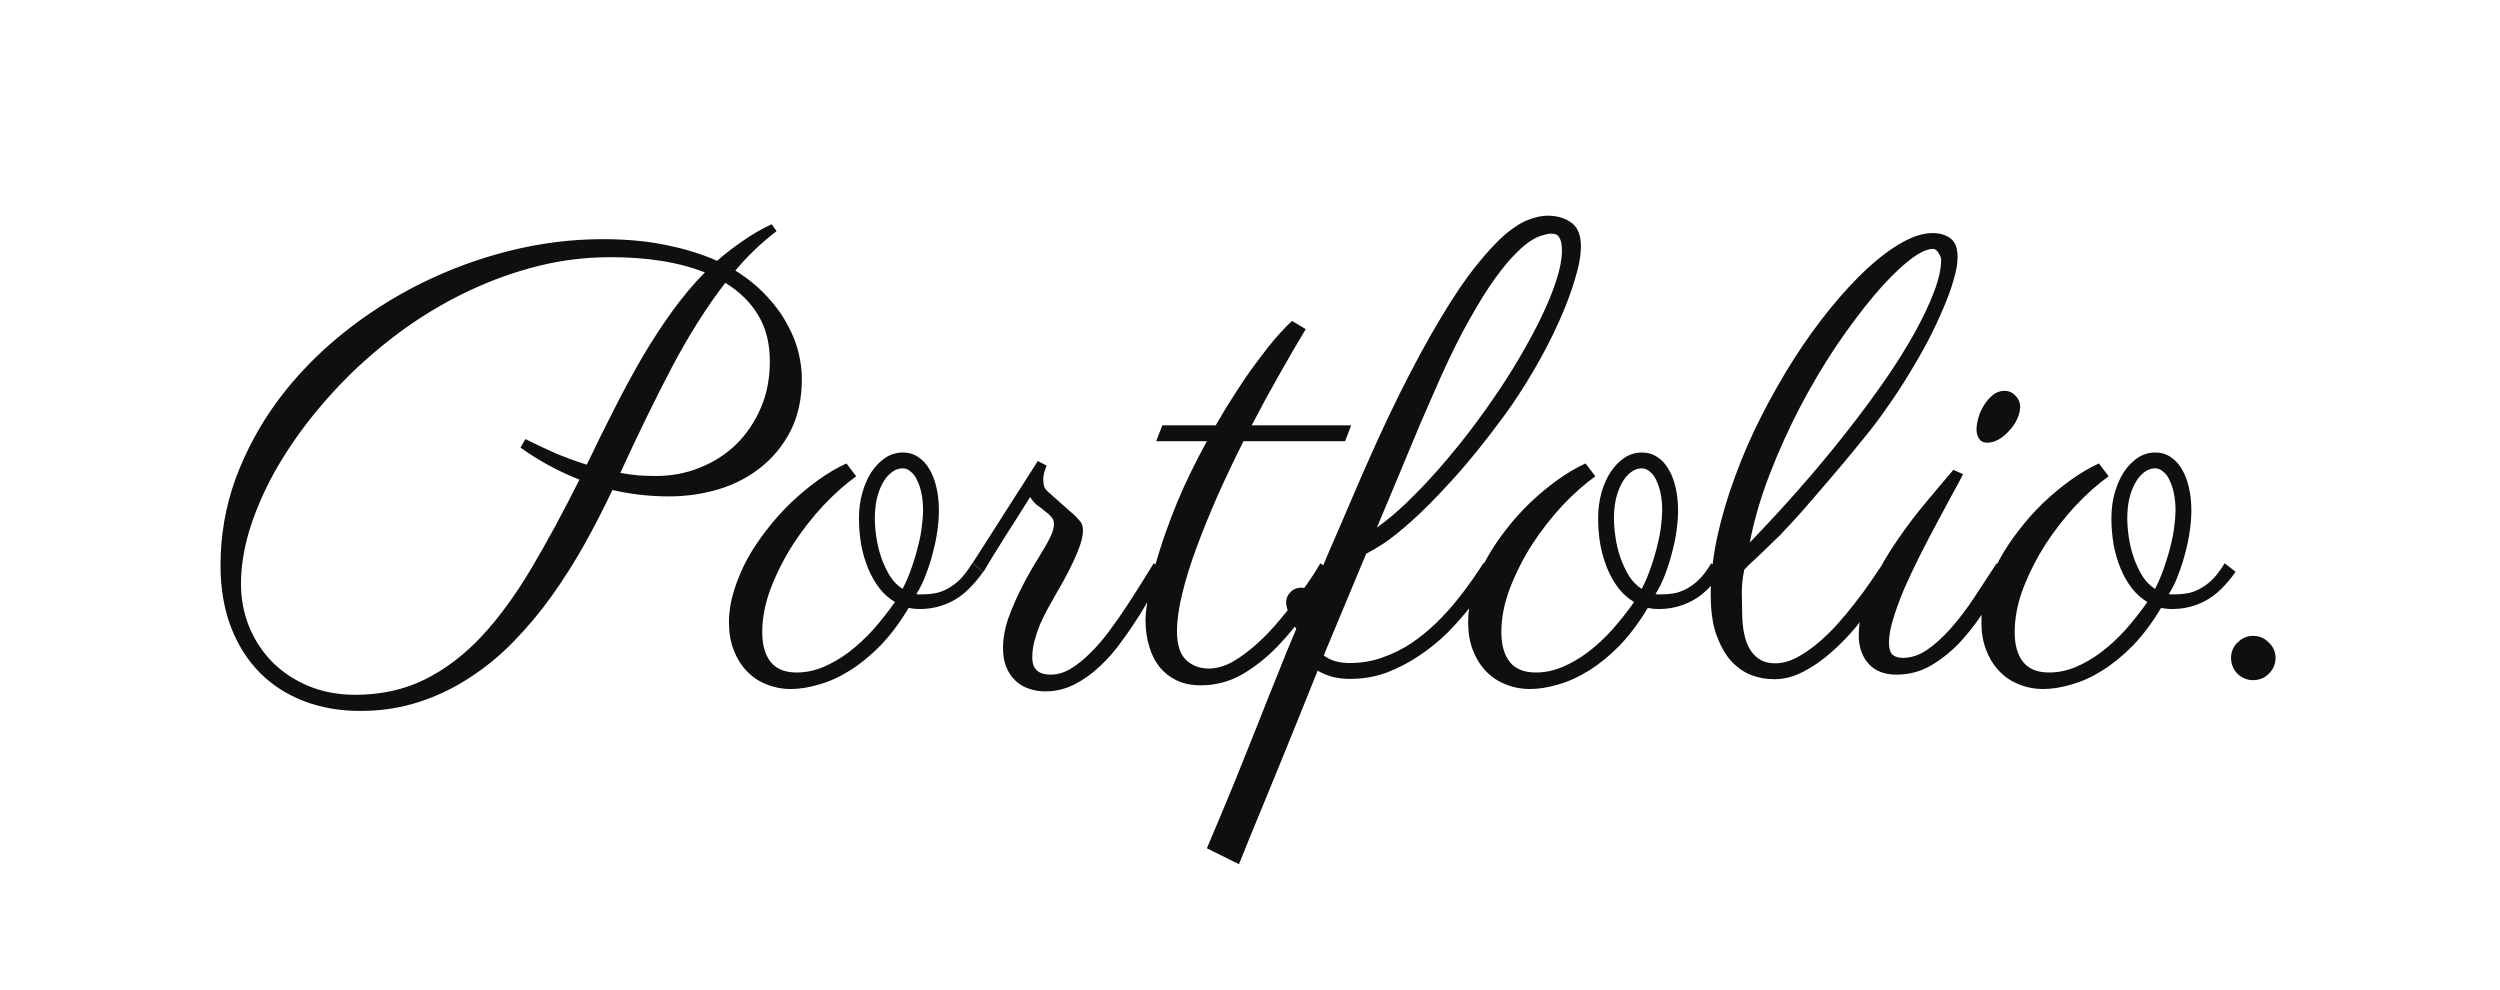 <svg width="48" height="19" viewBox="0 0 48 19" fill="none" xmlns="http://www.w3.org/2000/svg">
<g filter="url(#filter0_d)">
<path d="M14.91 0.439C14.629 0.65 14.365 0.902 14.119 1.195C14.357 1.344 14.559 1.508 14.723 1.688C14.887 1.863 15.018 2.043 15.115 2.227C15.217 2.41 15.289 2.592 15.332 2.771C15.375 2.951 15.396 3.117 15.396 3.27C15.396 3.652 15.324 3.986 15.18 4.271C15.035 4.553 14.844 4.787 14.605 4.975C14.371 5.162 14.1 5.303 13.791 5.396C13.486 5.486 13.17 5.531 12.842 5.531C12.475 5.531 12.113 5.49 11.758 5.408C11.594 5.756 11.416 6.102 11.225 6.445C11.033 6.789 10.824 7.119 10.598 7.436C10.375 7.748 10.131 8.041 9.865 8.314C9.604 8.584 9.32 8.816 9.016 9.012C8.715 9.211 8.389 9.367 8.037 9.48C7.686 9.594 7.311 9.65 6.912 9.65C6.525 9.65 6.168 9.588 5.84 9.463C5.512 9.338 5.229 9.156 4.99 8.918C4.752 8.676 4.566 8.383 4.434 8.039C4.301 7.691 4.234 7.295 4.234 6.85C4.234 6.271 4.332 5.715 4.527 5.18C4.727 4.645 4.998 4.145 5.342 3.68C5.689 3.215 6.098 2.793 6.566 2.414C7.035 2.035 7.541 1.711 8.084 1.441C8.627 1.172 9.195 0.963 9.789 0.814C10.383 0.666 10.977 0.592 11.57 0.592C12.035 0.592 12.447 0.631 12.807 0.709C13.17 0.783 13.49 0.883 13.768 1.008C13.924 0.871 14.088 0.744 14.26 0.627C14.432 0.506 14.617 0.398 14.816 0.305L14.91 0.439ZM11.266 4.922C11.445 4.547 11.623 4.188 11.799 3.844C11.975 3.496 12.152 3.168 12.332 2.859C12.516 2.547 12.705 2.256 12.9 1.986C13.096 1.713 13.307 1.461 13.533 1.23C13.275 1.129 12.994 1.055 12.69 1.008C12.389 0.961 12.066 0.938 11.723 0.938C11.25 0.938 10.787 0.994 10.334 1.107C9.881 1.221 9.443 1.377 9.021 1.576C8.604 1.771 8.203 2.004 7.82 2.273C7.441 2.543 7.088 2.836 6.76 3.152C6.436 3.469 6.141 3.801 5.875 4.148C5.613 4.492 5.389 4.84 5.201 5.191C5.018 5.543 4.875 5.891 4.773 6.234C4.676 6.574 4.627 6.898 4.627 7.207C4.627 7.508 4.682 7.789 4.791 8.051C4.9 8.309 5.051 8.533 5.242 8.725C5.438 8.916 5.668 9.066 5.934 9.176C6.203 9.285 6.498 9.34 6.818 9.34C7.314 9.34 7.76 9.242 8.154 9.047C8.549 8.852 8.914 8.574 9.25 8.215C9.586 7.852 9.904 7.416 10.205 6.908C10.506 6.4 10.812 5.834 11.125 5.209C10.719 5.049 10.342 4.844 9.994 4.594L10.088 4.43C10.275 4.523 10.465 4.613 10.656 4.699C10.852 4.781 11.055 4.855 11.266 4.922ZM14.781 2.936C14.781 2.588 14.705 2.291 14.553 2.045C14.404 1.799 14.195 1.594 13.926 1.43C13.57 1.891 13.23 2.428 12.906 3.041C12.586 3.65 12.254 4.33 11.91 5.08C12.023 5.1 12.137 5.115 12.25 5.127C12.363 5.135 12.479 5.139 12.596 5.139C12.893 5.139 13.172 5.086 13.434 4.98C13.699 4.875 13.932 4.727 14.131 4.535C14.33 4.34 14.488 4.107 14.605 3.838C14.723 3.568 14.781 3.268 14.781 2.936ZM17.594 7.406C17.609 7.41 17.625 7.412 17.641 7.412C17.656 7.412 17.674 7.412 17.693 7.412C17.803 7.412 17.902 7.402 17.992 7.383C18.082 7.359 18.164 7.324 18.238 7.277C18.316 7.23 18.391 7.17 18.461 7.096C18.531 7.018 18.6 6.924 18.666 6.814L18.877 6.979C18.689 7.244 18.496 7.43 18.297 7.535C18.098 7.641 17.887 7.693 17.664 7.693C17.582 7.693 17.51 7.686 17.447 7.67C17.279 7.951 17.1 8.191 16.908 8.391C16.717 8.586 16.521 8.746 16.322 8.871C16.123 8.996 15.926 9.086 15.73 9.141C15.535 9.199 15.354 9.229 15.185 9.229C15.014 9.229 14.854 9.197 14.705 9.135C14.56 9.076 14.435 8.99 14.33 8.877C14.225 8.764 14.143 8.629 14.084 8.473C14.025 8.316 13.996 8.141 13.996 7.945C13.996 7.75 14.027 7.551 14.09 7.348C14.152 7.145 14.236 6.943 14.342 6.744C14.451 6.545 14.578 6.354 14.723 6.17C14.867 5.982 15.023 5.809 15.191 5.648C15.359 5.488 15.533 5.344 15.713 5.215C15.893 5.086 16.072 4.98 16.252 4.898L16.439 5.145C16.232 5.293 16.021 5.48 15.807 5.707C15.596 5.934 15.402 6.182 15.227 6.451C15.055 6.721 14.912 7.002 14.799 7.295C14.69 7.584 14.635 7.865 14.635 8.139C14.635 8.385 14.69 8.576 14.799 8.713C14.908 8.846 15.074 8.912 15.297 8.912C15.469 8.912 15.639 8.877 15.807 8.807C15.975 8.736 16.139 8.641 16.299 8.52C16.459 8.398 16.613 8.256 16.762 8.092C16.91 7.924 17.051 7.746 17.184 7.559C17.07 7.492 16.971 7.404 16.885 7.295C16.799 7.182 16.727 7.055 16.668 6.914C16.609 6.77 16.564 6.615 16.533 6.451C16.506 6.287 16.492 6.119 16.492 5.947C16.492 5.775 16.514 5.613 16.557 5.461C16.6 5.309 16.658 5.176 16.732 5.062C16.811 4.945 16.9 4.854 17.002 4.787C17.104 4.721 17.215 4.688 17.336 4.688C17.445 4.688 17.543 4.717 17.629 4.775C17.715 4.83 17.787 4.908 17.846 5.01C17.904 5.107 17.949 5.225 17.98 5.361C18.012 5.498 18.027 5.645 18.027 5.801C18.027 5.918 18.018 6.047 17.998 6.188C17.979 6.328 17.949 6.471 17.91 6.615C17.875 6.756 17.83 6.896 17.775 7.037C17.725 7.174 17.664 7.297 17.594 7.406ZM16.797 5.947C16.797 6.061 16.807 6.184 16.826 6.316C16.846 6.449 16.877 6.578 16.92 6.703C16.963 6.828 17.018 6.945 17.084 7.055C17.15 7.16 17.232 7.244 17.33 7.307C17.4 7.17 17.459 7.031 17.506 6.891C17.557 6.746 17.598 6.607 17.629 6.475C17.664 6.342 17.688 6.219 17.699 6.105C17.715 5.988 17.723 5.887 17.723 5.801C17.723 5.684 17.713 5.576 17.693 5.479C17.674 5.381 17.646 5.297 17.611 5.227C17.58 5.152 17.539 5.096 17.488 5.057C17.441 5.014 17.389 4.992 17.33 4.992C17.252 4.992 17.18 5.02 17.113 5.074C17.047 5.125 16.99 5.195 16.943 5.285C16.896 5.371 16.859 5.473 16.832 5.59C16.809 5.703 16.797 5.822 16.797 5.947ZM22.369 6.979C22.311 7.064 22.24 7.182 22.158 7.33C22.08 7.475 21.988 7.633 21.883 7.805C21.777 7.973 21.66 8.145 21.531 8.32C21.406 8.496 21.268 8.654 21.115 8.795C20.967 8.936 20.805 9.051 20.629 9.141C20.453 9.23 20.266 9.275 20.066 9.275C19.957 9.275 19.854 9.258 19.756 9.223C19.658 9.191 19.572 9.141 19.498 9.07C19.424 9 19.365 8.914 19.322 8.812C19.279 8.707 19.258 8.584 19.258 8.443C19.258 8.252 19.295 8.053 19.369 7.846C19.447 7.635 19.537 7.432 19.639 7.236C19.74 7.041 19.842 6.863 19.943 6.703C20.045 6.539 20.119 6.408 20.166 6.311C20.213 6.213 20.236 6.129 20.236 6.059C20.236 6.008 20.219 5.963 20.184 5.924C20.152 5.885 20.111 5.848 20.061 5.812C20.014 5.773 19.963 5.734 19.908 5.695C19.857 5.652 19.814 5.602 19.779 5.543C19.682 5.699 19.582 5.857 19.48 6.018C19.391 6.154 19.293 6.309 19.188 6.48C19.082 6.648 18.98 6.814 18.883 6.979L18.672 6.814L19.926 4.852L20.096 4.939C20.088 4.963 20.074 5 20.055 5.051C20.039 5.102 20.031 5.156 20.031 5.215C20.031 5.258 20.037 5.301 20.049 5.344C20.064 5.383 20.094 5.42 20.137 5.455C20.293 5.596 20.416 5.705 20.506 5.783C20.596 5.857 20.66 5.918 20.699 5.965C20.742 6.008 20.768 6.045 20.775 6.076C20.787 6.104 20.793 6.141 20.793 6.188C20.793 6.234 20.785 6.291 20.77 6.357C20.754 6.424 20.727 6.504 20.688 6.598C20.652 6.691 20.602 6.803 20.535 6.932C20.473 7.057 20.393 7.203 20.295 7.371C20.236 7.473 20.178 7.576 20.119 7.682C20.064 7.783 20.014 7.887 19.967 7.992C19.924 8.098 19.889 8.203 19.861 8.309C19.834 8.414 19.82 8.516 19.82 8.613C19.82 8.688 19.83 8.748 19.85 8.795C19.873 8.838 19.902 8.871 19.938 8.895C19.973 8.918 20.01 8.934 20.049 8.941C20.092 8.949 20.133 8.953 20.172 8.953C20.301 8.953 20.428 8.916 20.553 8.842C20.682 8.764 20.807 8.664 20.928 8.543C21.053 8.422 21.172 8.285 21.285 8.133C21.402 7.977 21.514 7.818 21.619 7.658C21.725 7.498 21.822 7.346 21.912 7.201C22.002 7.053 22.082 6.924 22.152 6.814L22.369 6.979ZM23.342 4.166C23.381 4.1 23.449 3.984 23.547 3.82C23.648 3.656 23.766 3.475 23.898 3.275C24.035 3.076 24.182 2.877 24.338 2.678C24.498 2.475 24.654 2.303 24.807 2.162L25.07 2.32C24.902 2.598 24.73 2.893 24.555 3.205C24.379 3.514 24.205 3.834 24.033 4.166H25.943L25.826 4.471H23.875C23.699 4.822 23.533 5.172 23.377 5.52C23.225 5.867 23.09 6.199 22.973 6.516C22.855 6.832 22.764 7.129 22.697 7.406C22.631 7.68 22.598 7.918 22.598 8.121C22.598 8.375 22.656 8.559 22.773 8.672C22.891 8.781 23.035 8.836 23.207 8.836C23.359 8.836 23.516 8.791 23.676 8.701C23.836 8.607 23.992 8.49 24.145 8.35C24.301 8.209 24.447 8.055 24.584 7.887C24.725 7.719 24.848 7.561 24.953 7.412C25.062 7.264 25.152 7.135 25.223 7.025C25.293 6.912 25.336 6.842 25.352 6.814L25.568 6.979C25.432 7.205 25.277 7.445 25.105 7.699C24.934 7.953 24.742 8.189 24.531 8.408C24.324 8.623 24.098 8.803 23.852 8.947C23.605 9.088 23.34 9.158 23.055 9.158C22.879 9.158 22.725 9.127 22.592 9.064C22.463 9.002 22.354 8.916 22.264 8.807C22.174 8.693 22.107 8.561 22.064 8.408C22.018 8.256 21.994 8.09 21.994 7.91C21.994 7.793 22.014 7.627 22.053 7.412C22.088 7.197 22.15 6.943 22.24 6.65C22.33 6.354 22.449 6.021 22.598 5.654C22.75 5.287 22.941 4.893 23.172 4.471H22.199L22.316 4.166H23.342ZM25.416 8.584C25.541 8.682 25.707 8.73 25.914 8.73C26.137 8.73 26.346 8.695 26.541 8.625C26.74 8.555 26.926 8.463 27.098 8.35C27.27 8.232 27.428 8.104 27.572 7.963C27.717 7.822 27.846 7.682 27.959 7.541C28.076 7.396 28.178 7.262 28.264 7.137C28.354 7.008 28.426 6.9 28.48 6.814H28.809C28.754 6.908 28.678 7.029 28.58 7.178C28.486 7.322 28.373 7.477 28.24 7.641C28.111 7.805 27.965 7.971 27.801 8.139C27.637 8.303 27.455 8.451 27.256 8.584C27.061 8.717 26.852 8.826 26.629 8.912C26.406 8.994 26.17 9.035 25.92 9.035C25.811 9.035 25.703 9.023 25.598 9C25.496 8.973 25.396 8.932 25.299 8.877C25.17 9.193 25.045 9.504 24.924 9.809C24.799 10.113 24.682 10.402 24.572 10.676C24.459 10.949 24.355 11.201 24.262 11.432C24.168 11.662 24.086 11.861 24.016 12.029C23.945 12.201 23.891 12.336 23.852 12.434C23.812 12.535 23.791 12.588 23.787 12.592L23.172 12.287C23.371 11.818 23.551 11.389 23.711 10.998C23.867 10.607 24.014 10.242 24.15 9.902C24.283 9.562 24.41 9.244 24.531 8.947C24.648 8.646 24.768 8.355 24.889 8.074C24.826 7.984 24.781 7.896 24.754 7.811C24.723 7.725 24.703 7.654 24.695 7.6C24.688 7.51 24.713 7.436 24.771 7.377C24.826 7.314 24.898 7.283 24.988 7.283C25.062 7.283 25.131 7.309 25.193 7.359C25.311 7.078 25.414 6.832 25.504 6.621C25.598 6.406 25.676 6.227 25.738 6.082C25.809 5.914 25.871 5.768 25.926 5.643C26.266 4.842 26.58 4.15 26.869 3.568C27.162 2.982 27.432 2.486 27.678 2.08C27.924 1.67 28.148 1.34 28.352 1.09C28.555 0.836 28.738 0.639 28.902 0.498C29.07 0.357 29.221 0.264 29.354 0.217C29.486 0.166 29.605 0.141 29.711 0.141C29.883 0.141 30.027 0.18 30.145 0.258C30.266 0.332 30.334 0.461 30.35 0.645C30.365 0.824 30.332 1.051 30.25 1.324C30.172 1.598 30.062 1.889 29.922 2.197C29.785 2.502 29.625 2.811 29.441 3.123C29.258 3.436 29.07 3.723 28.879 3.984C28.516 4.477 28.186 4.885 27.889 5.209C27.596 5.533 27.338 5.795 27.115 5.994C26.893 6.193 26.707 6.342 26.559 6.439C26.41 6.533 26.301 6.598 26.23 6.633L25.416 8.584ZM29.986 0.732C29.982 0.666 29.967 0.609 29.939 0.562C29.916 0.512 29.865 0.486 29.787 0.486C29.74 0.486 29.68 0.498 29.605 0.521C29.531 0.541 29.443 0.586 29.342 0.656C29.244 0.727 29.133 0.83 29.008 0.967C28.883 1.104 28.742 1.287 28.586 1.518C28.434 1.748 28.266 2.033 28.082 2.373C27.902 2.713 27.709 3.123 27.502 3.604C27.365 3.908 27.207 4.279 27.027 4.717C26.848 5.15 26.65 5.621 26.436 6.129C26.619 6 26.811 5.84 27.01 5.648C27.213 5.453 27.416 5.24 27.619 5.01C27.826 4.775 28.029 4.527 28.229 4.266C28.428 4.004 28.617 3.738 28.797 3.469C28.977 3.199 29.141 2.932 29.289 2.666C29.441 2.4 29.57 2.148 29.676 1.91C29.785 1.668 29.867 1.447 29.922 1.248C29.977 1.045 29.998 0.873 29.986 0.732ZM31.785 7.406C31.801 7.41 31.816 7.412 31.832 7.412C31.848 7.412 31.865 7.412 31.885 7.412C31.994 7.412 32.094 7.402 32.184 7.383C32.273 7.359 32.355 7.324 32.43 7.277C32.508 7.23 32.582 7.17 32.652 7.096C32.723 7.018 32.791 6.924 32.857 6.814L33.068 6.979C32.881 7.244 32.688 7.43 32.488 7.535C32.289 7.641 32.078 7.693 31.855 7.693C31.773 7.693 31.701 7.686 31.639 7.67C31.471 7.951 31.291 8.191 31.1 8.391C30.908 8.586 30.713 8.746 30.514 8.871C30.314 8.996 30.117 9.086 29.922 9.141C29.727 9.199 29.545 9.229 29.377 9.229C29.205 9.229 29.045 9.197 28.896 9.135C28.752 9.076 28.627 8.99 28.521 8.877C28.416 8.764 28.334 8.629 28.275 8.473C28.217 8.316 28.188 8.141 28.188 7.945C28.188 7.75 28.219 7.551 28.281 7.348C28.344 7.145 28.428 6.943 28.533 6.744C28.643 6.545 28.77 6.354 28.914 6.17C29.059 5.982 29.215 5.809 29.383 5.648C29.551 5.488 29.725 5.344 29.904 5.215C30.084 5.086 30.264 4.98 30.443 4.898L30.631 5.145C30.424 5.293 30.213 5.48 29.998 5.707C29.787 5.934 29.594 6.182 29.418 6.451C29.246 6.721 29.104 7.002 28.99 7.295C28.881 7.584 28.826 7.865 28.826 8.139C28.826 8.385 28.881 8.576 28.99 8.713C29.1 8.846 29.266 8.912 29.488 8.912C29.66 8.912 29.83 8.877 29.998 8.807C30.166 8.736 30.33 8.641 30.49 8.52C30.65 8.398 30.805 8.256 30.953 8.092C31.102 7.924 31.242 7.746 31.375 7.559C31.262 7.492 31.162 7.404 31.076 7.295C30.99 7.182 30.918 7.055 30.859 6.914C30.801 6.77 30.756 6.615 30.725 6.451C30.697 6.287 30.684 6.119 30.684 5.947C30.684 5.775 30.705 5.613 30.748 5.461C30.791 5.309 30.85 5.176 30.924 5.062C31.002 4.945 31.092 4.854 31.193 4.787C31.295 4.721 31.406 4.688 31.527 4.688C31.637 4.688 31.734 4.717 31.82 4.775C31.906 4.83 31.979 4.908 32.037 5.01C32.096 5.107 32.141 5.225 32.172 5.361C32.203 5.498 32.219 5.645 32.219 5.801C32.219 5.918 32.209 6.047 32.19 6.188C32.17 6.328 32.141 6.471 32.102 6.615C32.066 6.756 32.022 6.896 31.967 7.037C31.916 7.174 31.855 7.297 31.785 7.406ZM30.988 5.947C30.988 6.061 30.998 6.184 31.018 6.316C31.037 6.449 31.068 6.578 31.111 6.703C31.154 6.828 31.209 6.945 31.275 7.055C31.342 7.16 31.424 7.244 31.521 7.307C31.592 7.17 31.65 7.031 31.697 6.891C31.748 6.746 31.789 6.607 31.82 6.475C31.855 6.342 31.879 6.219 31.891 6.105C31.906 5.988 31.914 5.887 31.914 5.801C31.914 5.684 31.904 5.576 31.885 5.479C31.865 5.381 31.838 5.297 31.803 5.227C31.771 5.152 31.73 5.096 31.68 5.057C31.633 5.014 31.58 4.992 31.521 4.992C31.443 4.992 31.371 5.02 31.305 5.074C31.238 5.125 31.182 5.195 31.135 5.285C31.088 5.371 31.051 5.473 31.023 5.59C31 5.703 30.988 5.822 30.988 5.947ZM37.105 0.475C37.242 0.475 37.355 0.508 37.445 0.574C37.539 0.641 37.586 0.762 37.586 0.938C37.586 1.059 37.56 1.203 37.51 1.371C37.463 1.539 37.397 1.723 37.31 1.922C37.228 2.117 37.131 2.324 37.018 2.543C36.904 2.758 36.781 2.973 36.648 3.188C36.52 3.402 36.383 3.611 36.238 3.814C36.098 4.018 35.957 4.205 35.816 4.377C35.535 4.725 35.291 5.018 35.084 5.256C34.881 5.494 34.705 5.697 34.557 5.865C34.408 6.029 34.283 6.164 34.182 6.27C34.08 6.371 33.99 6.459 33.912 6.533C33.834 6.607 33.762 6.676 33.695 6.738C33.629 6.797 33.56 6.863 33.49 6.938C33.459 7.086 33.443 7.229 33.443 7.365C33.447 7.498 33.449 7.621 33.449 7.734C33.449 8.074 33.504 8.326 33.613 8.49C33.723 8.654 33.877 8.736 34.076 8.736C34.209 8.736 34.342 8.703 34.475 8.637C34.611 8.566 34.746 8.477 34.879 8.367C35.012 8.258 35.141 8.135 35.266 7.998C35.391 7.857 35.508 7.717 35.617 7.576C35.73 7.432 35.832 7.293 35.922 7.16C36.012 7.027 36.09 6.912 36.156 6.814L36.373 6.979C36.361 6.994 36.322 7.057 36.256 7.166C36.193 7.271 36.109 7.4 36.004 7.553C35.898 7.705 35.773 7.869 35.629 8.045C35.484 8.217 35.328 8.377 35.16 8.525C34.992 8.674 34.815 8.797 34.627 8.895C34.443 8.992 34.256 9.041 34.065 9.041C33.904 9.041 33.75 9.012 33.602 8.953C33.457 8.891 33.328 8.795 33.215 8.666C33.105 8.533 33.016 8.365 32.945 8.162C32.879 7.959 32.846 7.715 32.846 7.43C32.846 7.074 32.887 6.703 32.969 6.316C33.055 5.926 33.17 5.535 33.315 5.145C33.459 4.75 33.629 4.361 33.824 3.979C34.02 3.596 34.227 3.232 34.445 2.889C34.668 2.541 34.898 2.221 35.137 1.928C35.379 1.631 35.615 1.375 35.846 1.16C36.08 0.945 36.305 0.777 36.52 0.656C36.734 0.535 36.93 0.475 37.105 0.475ZM33.596 6.416C33.928 6.072 34.248 5.725 34.557 5.373C34.869 5.018 35.16 4.668 35.43 4.324C35.703 3.977 35.953 3.641 36.18 3.316C36.406 2.988 36.6 2.68 36.76 2.391C36.92 2.102 37.045 1.838 37.135 1.6C37.225 1.361 37.27 1.156 37.27 0.984C37.27 0.953 37.254 0.912 37.223 0.861C37.191 0.807 37.154 0.779 37.111 0.779C36.99 0.779 36.83 0.859 36.631 1.02C36.432 1.18 36.215 1.398 35.98 1.676C35.75 1.949 35.51 2.27 35.26 2.637C35.014 3.004 34.781 3.396 34.562 3.814C34.344 4.232 34.148 4.664 33.977 5.109C33.805 5.555 33.678 5.99 33.596 6.416ZM38.787 3.803C38.787 3.881 38.768 3.963 38.728 4.049C38.69 4.131 38.639 4.205 38.576 4.271C38.518 4.338 38.451 4.393 38.377 4.436C38.303 4.479 38.228 4.5 38.154 4.5C38.088 4.5 38.037 4.477 38.002 4.43C37.967 4.379 37.949 4.318 37.949 4.248C37.949 4.186 37.961 4.111 37.984 4.025C38.008 3.939 38.043 3.859 38.09 3.785C38.137 3.707 38.193 3.641 38.26 3.586C38.326 3.531 38.402 3.504 38.488 3.504C38.57 3.504 38.641 3.535 38.699 3.598C38.758 3.66 38.787 3.729 38.787 3.803ZM37.691 5.104C37.641 5.205 37.568 5.34 37.475 5.508C37.385 5.672 37.287 5.854 37.182 6.053C37.076 6.248 36.969 6.455 36.859 6.674C36.75 6.889 36.65 7.1 36.56 7.307C36.475 7.51 36.404 7.701 36.35 7.881C36.295 8.061 36.268 8.213 36.268 8.338C36.268 8.451 36.291 8.529 36.338 8.572C36.385 8.611 36.451 8.631 36.537 8.631C36.697 8.631 36.853 8.578 37.006 8.473C37.158 8.367 37.309 8.23 37.457 8.062C37.609 7.891 37.758 7.695 37.902 7.477C38.047 7.258 38.191 7.037 38.336 6.814L38.547 6.979C38.434 7.182 38.305 7.398 38.16 7.629C38.02 7.859 37.861 8.074 37.685 8.273C37.51 8.469 37.316 8.631 37.105 8.76C36.895 8.889 36.664 8.953 36.414 8.953C36.18 8.953 36 8.883 35.875 8.742C35.75 8.602 35.688 8.42 35.688 8.197C35.688 7.936 35.748 7.662 35.869 7.377C35.99 7.092 36.141 6.811 36.32 6.533C36.504 6.252 36.701 5.982 36.912 5.725C37.127 5.467 37.324 5.232 37.504 5.021L37.691 5.104ZM41.641 7.406C41.656 7.41 41.672 7.412 41.688 7.412C41.703 7.412 41.721 7.412 41.74 7.412C41.85 7.412 41.949 7.402 42.039 7.383C42.129 7.359 42.211 7.324 42.285 7.277C42.363 7.23 42.438 7.17 42.508 7.096C42.578 7.018 42.647 6.924 42.713 6.814L42.924 6.979C42.736 7.244 42.543 7.43 42.344 7.535C42.145 7.641 41.934 7.693 41.711 7.693C41.629 7.693 41.557 7.686 41.494 7.67C41.326 7.951 41.147 8.191 40.955 8.391C40.764 8.586 40.568 8.746 40.369 8.871C40.17 8.996 39.973 9.086 39.777 9.141C39.582 9.199 39.4 9.229 39.232 9.229C39.06 9.229 38.9 9.197 38.752 9.135C38.607 9.076 38.482 8.99 38.377 8.877C38.272 8.764 38.19 8.629 38.131 8.473C38.072 8.316 38.043 8.141 38.043 7.945C38.043 7.75 38.074 7.551 38.137 7.348C38.199 7.145 38.283 6.943 38.389 6.744C38.498 6.545 38.625 6.354 38.77 6.17C38.914 5.982 39.07 5.809 39.238 5.648C39.406 5.488 39.58 5.344 39.76 5.215C39.94 5.086 40.119 4.98 40.299 4.898L40.486 5.145C40.279 5.293 40.068 5.48 39.853 5.707C39.643 5.934 39.449 6.182 39.273 6.451C39.102 6.721 38.959 7.002 38.846 7.295C38.736 7.584 38.682 7.865 38.682 8.139C38.682 8.385 38.736 8.576 38.846 8.713C38.955 8.846 39.121 8.912 39.344 8.912C39.516 8.912 39.685 8.877 39.853 8.807C40.022 8.736 40.185 8.641 40.346 8.52C40.506 8.398 40.66 8.256 40.809 8.092C40.957 7.924 41.098 7.746 41.23 7.559C41.117 7.492 41.018 7.404 40.932 7.295C40.846 7.182 40.773 7.055 40.715 6.914C40.656 6.77 40.611 6.615 40.58 6.451C40.553 6.287 40.539 6.119 40.539 5.947C40.539 5.775 40.56 5.613 40.603 5.461C40.647 5.309 40.705 5.176 40.779 5.062C40.857 4.945 40.947 4.854 41.049 4.787C41.15 4.721 41.262 4.688 41.383 4.688C41.492 4.688 41.59 4.717 41.676 4.775C41.762 4.83 41.834 4.908 41.893 5.01C41.951 5.107 41.996 5.225 42.027 5.361C42.059 5.498 42.074 5.645 42.074 5.801C42.074 5.918 42.065 6.047 42.045 6.188C42.025 6.328 41.996 6.471 41.957 6.615C41.922 6.756 41.877 6.896 41.822 7.037C41.772 7.174 41.711 7.297 41.641 7.406ZM40.844 5.947C40.844 6.061 40.853 6.184 40.873 6.316C40.893 6.449 40.924 6.578 40.967 6.703C41.01 6.828 41.065 6.945 41.131 7.055C41.197 7.16 41.279 7.244 41.377 7.307C41.447 7.17 41.506 7.031 41.553 6.891C41.603 6.746 41.645 6.607 41.676 6.475C41.711 6.342 41.734 6.219 41.746 6.105C41.762 5.988 41.77 5.887 41.77 5.801C41.77 5.684 41.76 5.576 41.74 5.479C41.721 5.381 41.693 5.297 41.658 5.227C41.627 5.152 41.586 5.096 41.535 5.057C41.488 5.014 41.435 4.992 41.377 4.992C41.299 4.992 41.227 5.02 41.16 5.074C41.094 5.125 41.037 5.195 40.99 5.285C40.943 5.371 40.906 5.473 40.879 5.59C40.855 5.703 40.844 5.822 40.844 5.947ZM43.691 8.631C43.691 8.748 43.648 8.85 43.562 8.936C43.48 9.018 43.379 9.059 43.258 9.059C43.145 9.059 43.045 9.018 42.959 8.936C42.877 8.85 42.836 8.748 42.836 8.631C42.836 8.518 42.877 8.42 42.959 8.338C43.045 8.252 43.145 8.209 43.258 8.209C43.379 8.209 43.48 8.252 43.562 8.338C43.648 8.42 43.691 8.518 43.691 8.631Z" fill="#0F0F0F"/>
</g>
<defs>
<filter id="filter0_d" x="0.234" y="0.141" width="47.457" height="20.451" filterUnits="userSpaceOnUse" color-interpolation-filters="sRGB">
<feFlood flood-opacity="0" result="BackgroundImageFix"/>
<feColorMatrix in="SourceAlpha" type="matrix" values="0 0 0 0 0 0 0 0 0 0 0 0 0 0 0 0 0 0 127 0"/>
<feOffset dy="4"/>
<feGaussianBlur stdDeviation="2"/>
<feColorMatrix type="matrix" values="0 0 0 0 0 0 0 0 0 0 0 0 0 0 0 0 0 0 0.25 0"/>
<feBlend mode="normal" in2="BackgroundImageFix" result="effect1_dropShadow"/>
<feBlend mode="normal" in="SourceGraphic" in2="effect1_dropShadow" result="shape"/>
</filter>
</defs>
</svg>
